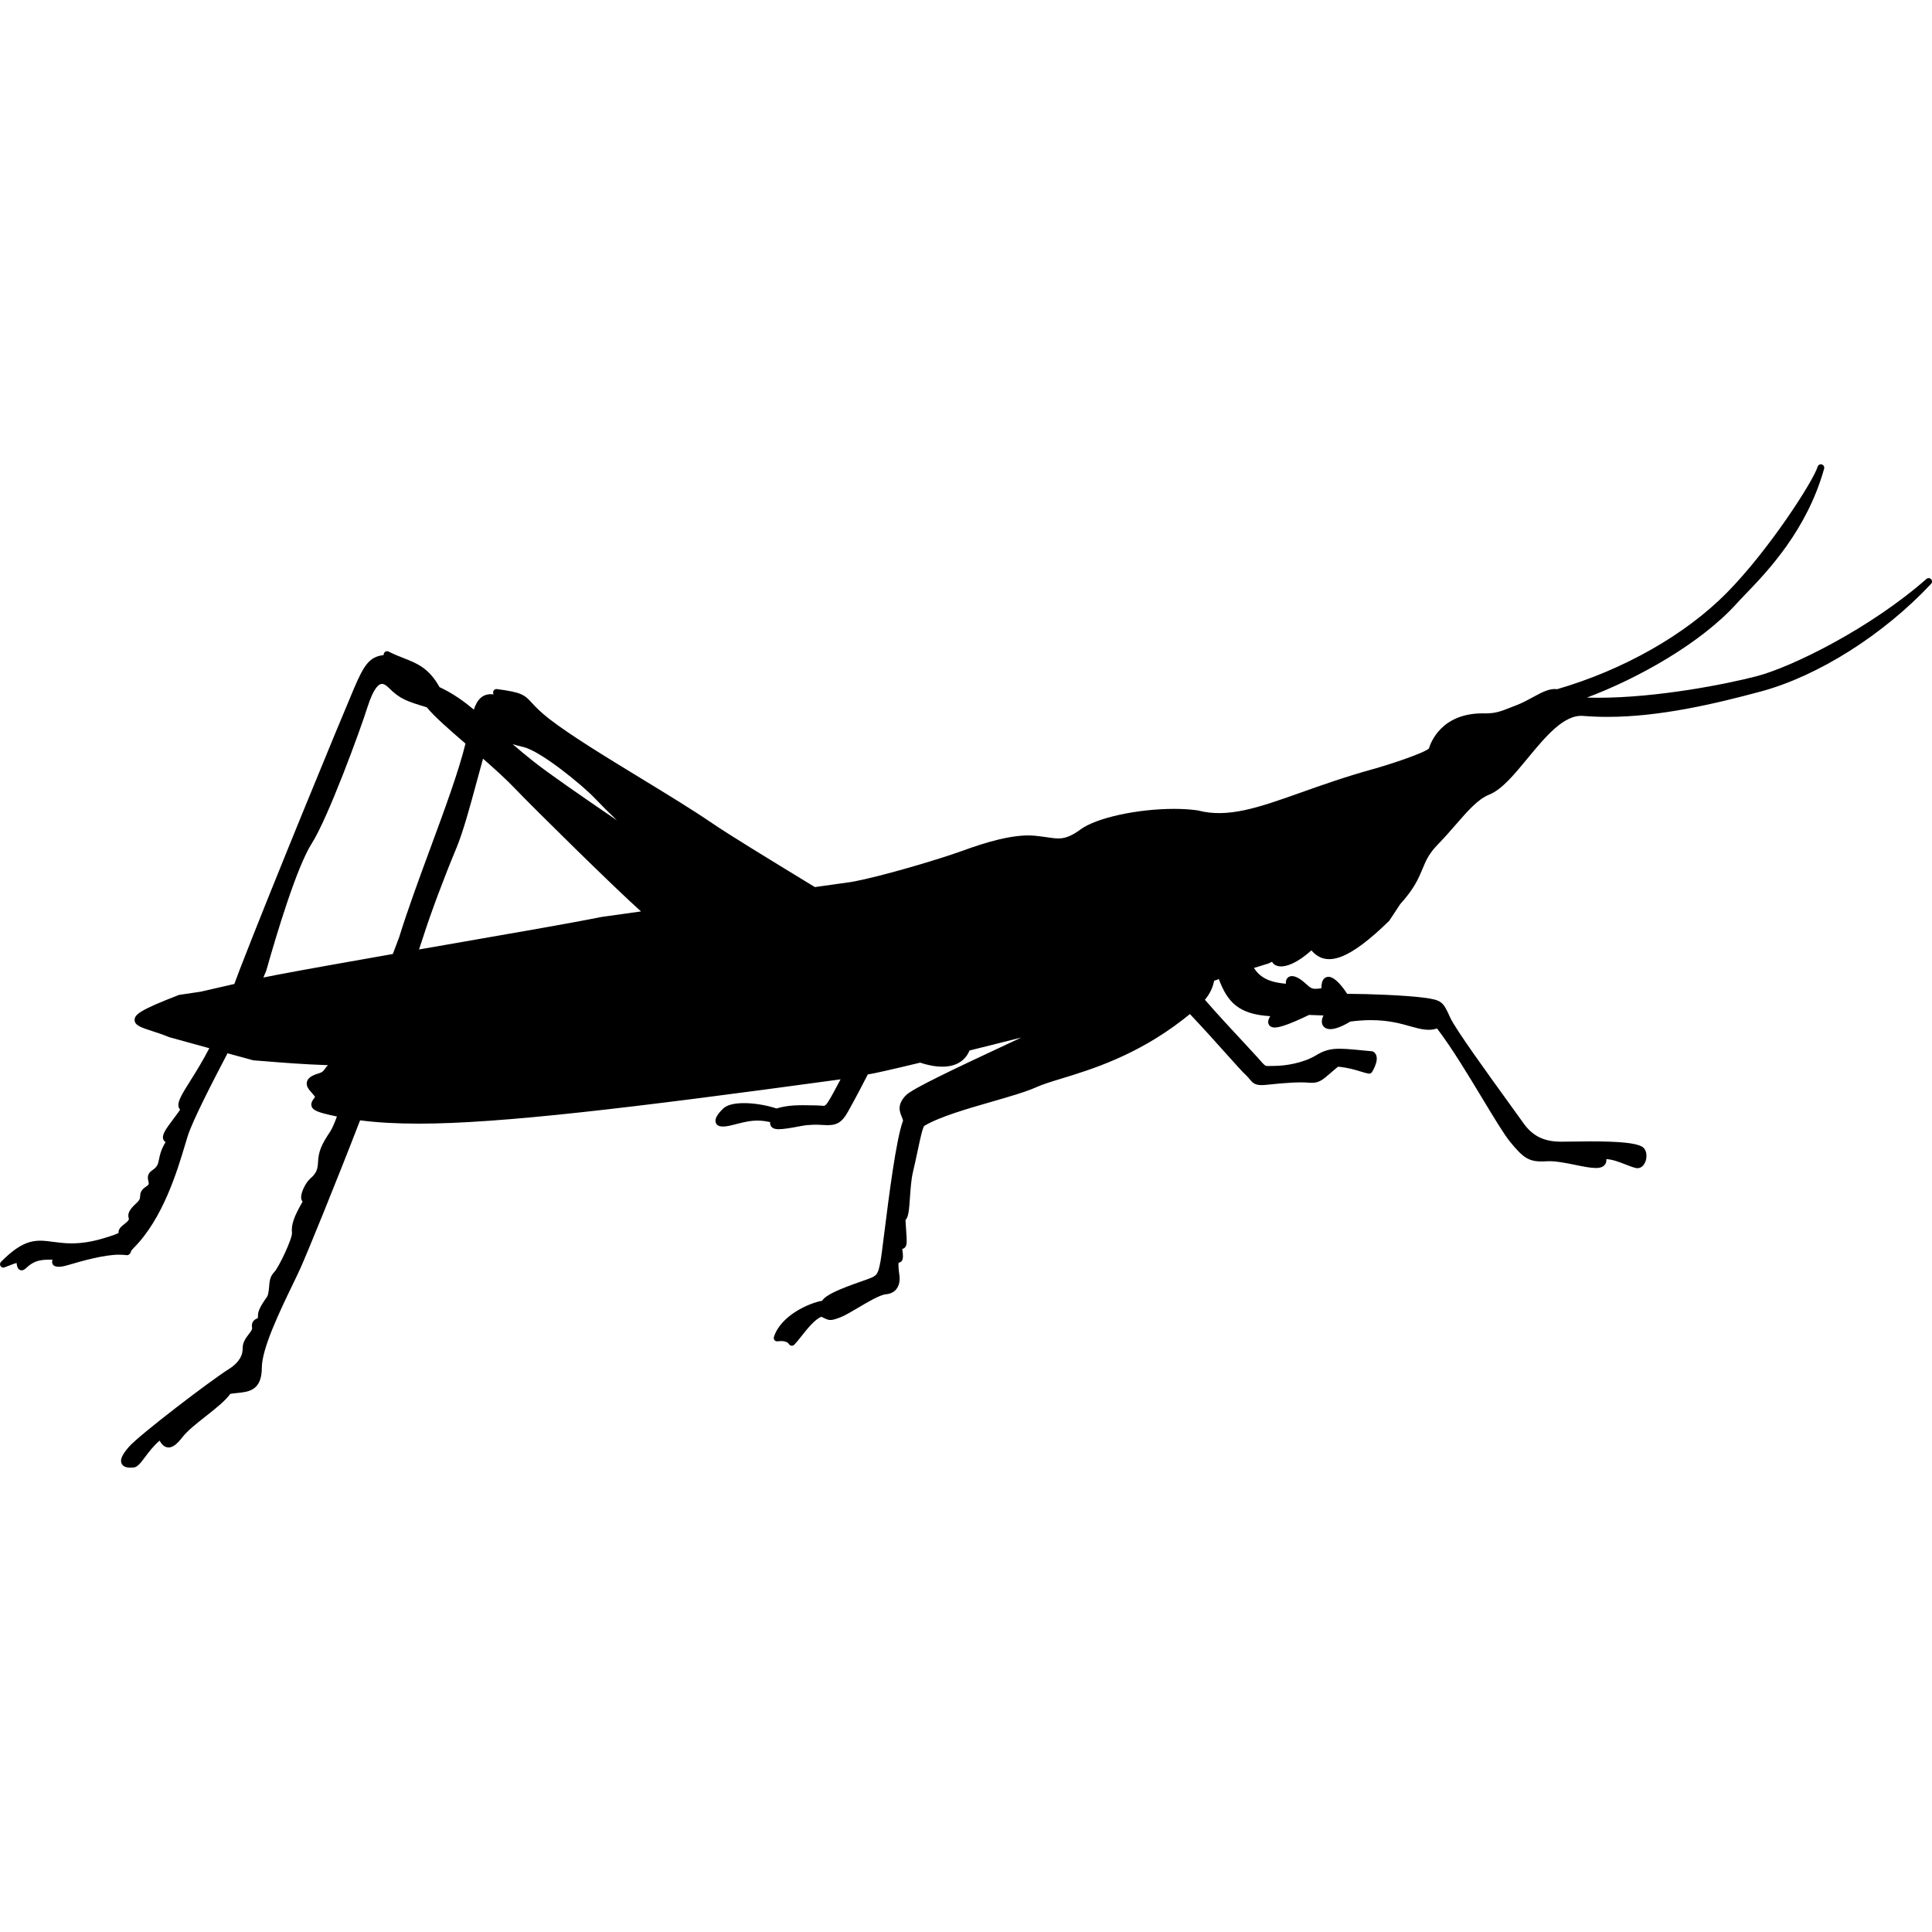 <?xml version="1.0" encoding="iso-8859-1"?>
<!-- Generator: Adobe Illustrator 16.0.0, SVG Export Plug-In . SVG Version: 6.00 Build 0)  -->
<!DOCTYPE svg PUBLIC "-//W3C//DTD SVG 1.1//EN" "http://www.w3.org/Graphics/SVG/1.1/DTD/svg11.dtd">
<svg version="1.1" id="Capa_1" xmlns="http://www.w3.org/2000/svg" xmlns:xlink="http://www.w3.org/1999/xlink" x="0px" y="0px"
	 width="581.414px" height="581.414px" viewBox="0 0 581.414 581.414" style="enable-background:new 0 0 581.414 581.414;"
	 xml:space="preserve">
<g>
	<g>
		<path d="M1.358,381.402l1.13-0.437c1.102-0.429,2.016-0.784,2.497-0.894c0.016,0.098,0.041,0.24,0.065,0.437
			c0.073,0.44,0.286,1.782,1.46,1.782c0.6,0,1.024-0.383,1.559-0.864c0.339-0.307,0.767-0.694,1.318-1.041
			c1.53-0.95,2.917-1.37,6.418-1.31c-0.159,0.445-0.184,0.894,0.02,1.322c0.314,0.657,1.351,1.302,4.504,0.354
			c4.57-1.358,11.13-3.166,15.427-3.166l0,0c1.24,0.009,1.844,0.082,2.146,0.118c0.167,0.021,0.273,0.029,0.347,0.029
			c0.502,0,1.041-0.494,1.118-0.991c0.037-0.241,0.367-0.69,0.914-1.236c8.776-8.817,13.081-23.207,15.394-30.935
			c0.302-1.008,0.571-1.914,0.816-2.685c1.428-4.55,7.414-16.21,11.979-24.909l7.76,2.113c1.265,0.09,2.648,0.204,4.157,0.327
			c4.68,0.379,10.796,0.877,18.303,1.138c-0.375,0.363-0.637,0.73-0.881,1.073c-0.457,0.641-0.763,1.065-1.816,1.367
			c-2.187,0.636-3.3,1.407-3.615,2.509c-0.383,1.334,0.641,2.477,1.465,3.395c0.326,0.363,0.934,1.045,0.955,1.261
			c-0.653,0.832-1.387,1.775-1.008,2.827c0.465,1.273,2.244,1.865,7.026,2.889l0.58,0.114c-0.759,2.09-1.444,3.636-1.991,4.488
			c-2.624,3.929-3.578,5.949-3.713,9.49c-0.085,2.681-1.13,3.635-2.542,4.929c-1.183,1.102-3.043,4.562-2.391,6.21
			c0.078,0.191,0.18,0.358,0.31,0.502c-2.668,4.639-3.46,7.009-3.203,9.399c0.167,1.657-3.958,10.417-5.37,11.849
			c-1.261,1.294-1.383,2.795-1.497,4.247c-0.045,0.535-0.086,1.094-0.196,1.682c-0.216,1.183-0.273,1.261-0.714,1.868
			c-0.257,0.351-0.604,0.828-1.102,1.645c-1.289,2.097-1.383,3.035-1.371,4.129v0.221c-0.062,0.028-0.131,0.064-0.188,0.085
			c-0.579,0.266-1.942,0.89-1.559,2.844c0.094,0.506-0.412,1.167-1,1.93c-0.836,1.09-1.876,2.444-1.848,4.305
			c0.049,2.93-2.203,4.966-4.096,6.157c-5.374,3.35-26.883,19.747-30.139,23.447c-2.061,2.375-2.717,3.88-2.191,5.022
			c0.375,0.824,1.273,1.24,2.664,1.24c0.294,0,0.616-0.016,0.983-0.053c1.146-0.127,2.032-1.302,3.362-3.08
			c1.155-1.538,2.55-3.403,4.419-4.994c0.591,1.032,1.42,2.04,2.705,2.04c1.244,0,2.521-0.942,4.137-3.052
			c1.518-1.963,4.333-4.187,7.062-6.332c3.003-2.371,5.851-4.61,7.373-6.736c0.698-0.127,1.412-0.196,2.114-0.266
			c3.456-0.347,7.376-0.738,7.385-7.658c0.008-5.769,5.524-17.188,9.172-24.745c0.983-2.036,1.856-3.843,2.501-5.279
			c1.942-4.325,10.559-25.378,17.891-44.37c5.218,0.669,10.988,0.996,17.605,0.996c24.565,0,63.668-4.685,126.994-13.334
			c-3.484,6.553-4.296,7.98-5.035,7.98c-0.179,0-0.379-0.024-0.608-0.049c-0.82-0.09-2.097-0.094-3.382-0.114
			c-3.035-0.045-6.63-0.171-10.249,0.951c-2.999-0.996-6.708-1.612-9.772-1.612c-3.101,0-5.255,0.588-6.397,1.742
			c-1.852,1.84-2.517,3.183-2.089,4.223c0.318,0.764,1.155,1.637,5.055,0.62c4.733-1.235,7.107-1.803,11.281-0.873
			c-0.041,0.433,0.012,0.894,0.31,1.302c0.535,0.738,1.501,0.837,2.289,0.837c1.249,0,3.276-0.29,6.789-0.972
			c2.358-0.457,4.802-0.424,6.589-0.298c3.709,0.27,5.447-0.383,7.487-4.071c2.807-5.031,5.169-9.657,5.92-11.135
			c1.881-0.289,6.867-1.411,15.765-3.554c7.536,2.497,12.913,1.081,14.855-3.655c5.679-1.408,11.187-2.791,15.581-3.9
			c-1.322,0.62-2.722,1.272-4.137,1.934c-15.549,7.254-28.581,13.419-30.523,15.386c-2.823,2.84-1.958,4.97-1.33,6.523
			c0.164,0.396,0.314,0.775,0.408,1.146c-2.097,5.594-4.248,22.673-5.675,34.04c-0.506,4.039-0.906,7.226-1.118,8.331
			c-0.759,3.938-0.995,4.284-3.651,5.275c-0.481,0.18-1.126,0.408-1.881,0.669c-6.777,2.367-10.877,4.084-12.048,5.916
			c-3.729,0.62-12.423,4.354-14.492,10.89c-0.106,0.335-0.033,0.702,0.196,0.972c0.232,0.269,0.571,0.387,0.935,0.342
			c1.607-0.248,2.941,0.086,3.398,0.833c0.163,0.27,0.441,0.444,0.755,0.481c0.31,0.032,0.624-0.078,0.845-0.298
			c0.628-0.641,1.334-1.53,2.154-2.566c1.734-2.195,4.08-5.153,6.026-5.839l0.502,0.249c1.836,0.926,2.321,1.061,5.488-0.212
			c1.265-0.526,3.084-1.6,5.006-2.738c2.966-1.754,6.654-3.933,8.405-4.075c1.354-0.106,2.448-0.653,3.162-1.571
			c1.195-1.538,1-3.61,0.861-4.423c-0.22-1.317-0.29-2.717-0.237-3.472c0.306-0.041,0.739-0.253,0.914-0.465
			c0.473-0.567,0.547-1.474,0.208-3.709c0.314-0.058,0.596-0.212,0.812-0.444c0.681-0.73,0.587-1.967,0.388-4.676
			c-0.074-1.004-0.163-2.203-0.229-3.607c0.926-0.779,1.089-3.076,1.358-6.883c0.18-2.521,0.384-5.377,0.861-7.389
			c0.58-2.428,1.053-4.672,1.469-6.634c0.722-3.403,1.464-6.92,1.999-7.422c4.569-2.722,12.942-5.137,20.331-7.267
			c5.304-1.53,10.313-2.974,13.415-4.378c1.836-0.836,4.479-1.644,7.539-2.578c8.973-2.742,22.534-6.887,36.586-17.781
			c0.746-0.575,1.411-1.113,2.04-1.628c4.006,4.235,8.074,8.772,11.085,12.135c2.742,3.06,4.725,5.275,5.521,5.997
			c0.632,0.571,1.032,1.061,1.362,1.465c0.91,1.105,1.571,1.783,3.623,1.783c0.47,0,1.032-0.037,1.726-0.11
			c5.688-0.62,9.825-0.856,12.502-0.612c2.864,0.273,4.03-0.759,6.389-2.811c0.653-0.567,1.416-1.232,2.362-2
			c2.881,0.237,5.178,0.943,6.875,1.461c0.931,0.286,1.701,0.519,2.321,0.62c0.421,0.073,0.812-0.118,1.028-0.465
			c0.465-0.742,2.673-4.533,0.49-6.075c-0.147-0.102-0.314-0.167-0.494-0.184l-3.04-0.29c-7.466-0.734-9.894-0.864-13.786,1.498
			c-3.888,2.358-9.241,3.194-12.647,3.194c-0.474,0-0.865,0.013-1.204,0.024l-0.624,0.013c-0.828,0-0.897,0-3.142-2.587
			c-0.702-0.796-2.146-2.347-3.962-4.301c-3.533-3.794-8.303-8.919-11.877-13.052c1.506-1.819,2.354-3.57,2.791-5.749
			c0.498-0.114,0.95-0.281,1.392-0.485c2.644,7.002,5.981,10.6,15.476,11.171c-0.539,0.894-0.809,1.738-0.449,2.473
			c0.208,0.425,0.689,0.935,1.799,0.935c1.073,0,3.313-0.396,10.339-3.782l4.333,0.159c-0.547,1.126-0.637,2.109-0.249,2.885
			c0.229,0.461,0.833,1.231,2.322,1.231c1.48,0,3.554-0.787,5.997-2.276c2.158-0.285,4.252-0.433,6.214-0.433
			c5.349,0,9.021,1.049,11.971,1.89c3.044,0.869,5.582,1.452,7.919,0.62c4.256,5.504,9.271,13.811,13.713,21.171
			c3.484,5.777,6.496,10.763,8.315,12.982c4.112,5.022,5.765,6.128,10.841,5.818c2.587-0.184,5.961,0.518,8.902,1.118
			c2.281,0.465,4.431,0.901,6.002,0.901c0.518,0,2.093,0,2.835-1.118c0.294-0.44,0.408-0.959,0.343-1.57
			c2.02,0.15,3.855,0.873,5.643,1.574c1.106,0.433,2.15,0.845,3.211,1.11c1.335,0.334,2.587-0.637,3.053-2.362
			c0.379-1.412,0.179-3.284-1.159-4.06c-1.926-1.098-6.671-1.583-15.382-1.583c-2.142,0-4.194,0.028-5.907,0.057
			c-1.221,0.017-2.269,0.033-3.057,0.033c-5.21,0-8.629-1.706-11.436-5.7c-0.996-1.412-2.595-3.619-4.488-6.234
			c-5.953-8.226-15.912-21.987-17.446-25.382l-0.126-0.273c-2.044-4.528-2.452-5.051-7.928-5.761
			c-5.324-0.689-15.899-1.126-22.975-1.15c-1.064-1.656-3.545-5.116-5.626-5.116c-0.53,0-1,0.204-1.358,0.592
			c-0.522,0.566-0.771,1.484-0.768,2.855c-2.885,0.404-2.982,0.18-5.063-1.697c-0.661-0.592-2.35-1.967-3.79-1.967
			c-0.62,0-1.143,0.253-1.477,0.715c-0.29,0.403-0.408,0.93-0.352,1.583c-5.463-0.47-7.902-2.118-9.629-4.746l4.402-1.354
			l1.069-0.51c0.024,0.049,0.049,0.094,0.077,0.143c0.462,0.796,1.42,1.253,2.632,1.253c1.437,0,4.472-0.649,9.115-4.831
			c4.521,5.264,11.387,2.864,23.439-8.907l3.309-5.018c4.239-4.667,5.545-7.817,6.699-10.6c1.021-2.456,1.897-4.578,4.668-7.401
			c1.905-1.95,3.631-3.929,5.296-5.851c3.623-4.166,6.748-7.76,10.098-9.082c3.803-1.514,7.552-6.059,11.521-10.877
			c5.386-6.528,10.964-13.297,16.765-12.815c2.354,0.192,4.811,0.29,7.3,0.29c15.663,0,32.134-3.864,46.182-7.646
			c17.254-4.655,36.879-17.07,51.22-32.391c0.371-0.4,0.367-1.02-0.012-1.408c-0.376-0.387-0.996-0.416-1.408-0.053
			c-16.83,14.831-40.534,26.541-51.175,29.29c-9.286,2.395-29.784,6.455-47.716,6.455c-1.114,0-2.212-0.016-3.28-0.049
			c15.071-5.639,34.227-16.222,45.198-28.434c0.714-0.795,1.611-1.722,2.636-2.791c6.426-6.675,18.384-19.095,23.57-37.679
			c0.15-0.543-0.163-1.102-0.702-1.257c-0.551-0.171-1.105,0.159-1.261,0.694c-1.199,4.104-14.513,24.941-27.373,37.972
			c-12.468,12.611-31.061,23.162-51.053,28.977c-2.097-0.367-4.492,0.885-7.229,2.382c-1.567,0.857-3.19,1.747-4.938,2.412
			l-1.856,0.722c-2.859,1.13-4.435,1.754-7.515,1.754l-0.853-0.008c-12.42,0-15.635,8.788-16.161,10.587
			c-1.795,1.526-12.448,4.986-16.81,6.186c-8.299,2.293-15.395,4.814-21.657,7.038c-12.88,4.578-22.089,7.792-31.109,5.39
			c-2.122-0.302-4.517-0.457-7.12-0.457c-11.068,0-23.415,2.709-28.103,6.161c-4.782,3.509-6.765,2.84-10.539,2.322
			c-0.987-0.139-2.068-0.286-3.301-0.404c-6.553-0.616-15.3,2.187-21.938,4.606c-6.532,2.383-24.716,7.838-33.403,9.335
			l-10.804,1.514l-1.216-0.742c-12.628-7.699-24.558-14.974-29.584-18.413c-5.953-4.068-13.909-8.919-21.599-13.607
			c-10.343-6.304-21.033-12.828-27.385-17.732c-2.909-2.248-4.333-3.798-5.373-4.933c-2.322-2.534-3.15-3.17-10.519-4.157
			c-0.322-0.057-0.641,0.065-0.865,0.298c-0.225,0.232-0.327,0.555-0.273,0.873c0.024,0.147,0.053,0.286,0.085,0.412
			c-3.509-0.408-5.014,1.934-5.899,4.59c-2.905-2.416-6.193-4.839-10.331-6.765c-3.211-5.761-6.769-7.152-10.873-8.76
			c-1.42-0.559-2.889-1.13-4.447-1.934c-0.351-0.179-0.775-0.146-1.089,0.098c-0.29,0.22-0.433,0.579-0.388,0.938
			c-4.133,0.559-5.757,2.55-8.952,10.073c-4.17,9.776-24.863,59.984-34.374,84.583l-1.624,4.337
			c-4.88,1.109-10.102,2.313-10.098,2.317l-6.561,0.975c-11.396,4.423-13.407,5.831-13.354,7.573
			c0.045,1.611,1.995,2.239,5.222,3.288c1.546,0.502,3.301,1.069,5.243,1.873l12.016,3.309c-1.987,3.863-4.035,7.124-5.704,9.788
			c-2.644,4.215-4.1,6.536-3.443,8.131c0.078,0.18,0.192,0.384,0.371,0.575c-0.571,0.869-1.306,1.841-2.023,2.787
			c-2.358,3.113-3.656,4.94-2.979,6.308c0.114,0.229,0.302,0.478,0.616,0.665c-1.408,2.313-1.734,3.949-1.979,5.198
			c-0.293,1.465-0.437,2.199-2.109,3.341c-1.583,1.086-1.273,2.428-1.085,3.231c0.175,0.764,0.236,1.021-0.58,1.547
			c-1.681,1.061-1.86,1.982-1.91,2.994c-0.032,0.612-0.057,1.098-1.126,2.064c-2.399,2.188-2.652,3.31-2.285,4.61
			c0.073,0.253,0.163,0.567-1.681,1.967c-1.171,0.897-1.44,1.596-1.403,2.391c-0.388,0.241-1.522,0.706-4.529,1.604
			c-3.427,1.024-6.552,1.526-9.56,1.526c-2.077,0-3.868-0.236-5.442-0.44c-4.953-0.649-8.674-1.277-15.847,6.006
			c-0.338,0.343-0.387,0.873-0.126,1.272C0.428,381.423,0.914,381.577,1.358,381.402z M160.678,229.25
			c-2.358-1.852-4.463-3.619-6.394-5.295c0.935,0.29,1.995,0.571,3.228,0.856c5.275,1.228,17.797,11.53,21.453,15.377
			c1.779,1.877,4.023,4.113,6.715,6.7C174.269,239.095,165.048,232.698,160.678,229.25z M192.902,274.281l-11.979,1.681
			c-8.417,1.714-26.879,4.921-46.427,8.311l-8.4,1.461l1.273-3.839c2.199-6.903,6.34-17.989,9.845-26.349
			c2.138-5.088,4.223-12.791,6.234-20.237c0.637-2.354,1.273-4.708,1.914-6.989c3.313,2.897,6.891,6.12,9.645,9.009
			C160.511,243.102,185.452,267.671,192.902,274.281z M79.262,294.172l0.869-2.077c3.187-11.277,9.2-31.241,13.692-38.275
			c4.884-7.658,14.5-33.839,16.797-41.122c1.914-5.998,3.525-6.891,4.317-6.891c0.587,0,1.285,0.408,2.084,1.211
			c3.301,3.285,5.275,4.007,11.416,5.831c2.248,2.791,6.789,6.732,11.645,10.926c-2.064,8.4-6.189,19.592-10.551,31.424
			c-3.354,9.102-6.826,18.511-9.42,26.883l-1.893,5.014c-13.758,2.42-25.908,4.566-35.3,6.349L79.262,294.172z"/>
	</g>
</g>
<g>
</g>
<g>
</g>
<g>
</g>
<g>
</g>
<g>
</g>
<g>
</g>
<g>
</g>
<g>
</g>
<g>
</g>
<g>
</g>
<g>
</g>
<g>
</g>
<g>
</g>
<g>
</g>
<g>
</g>
</svg>
